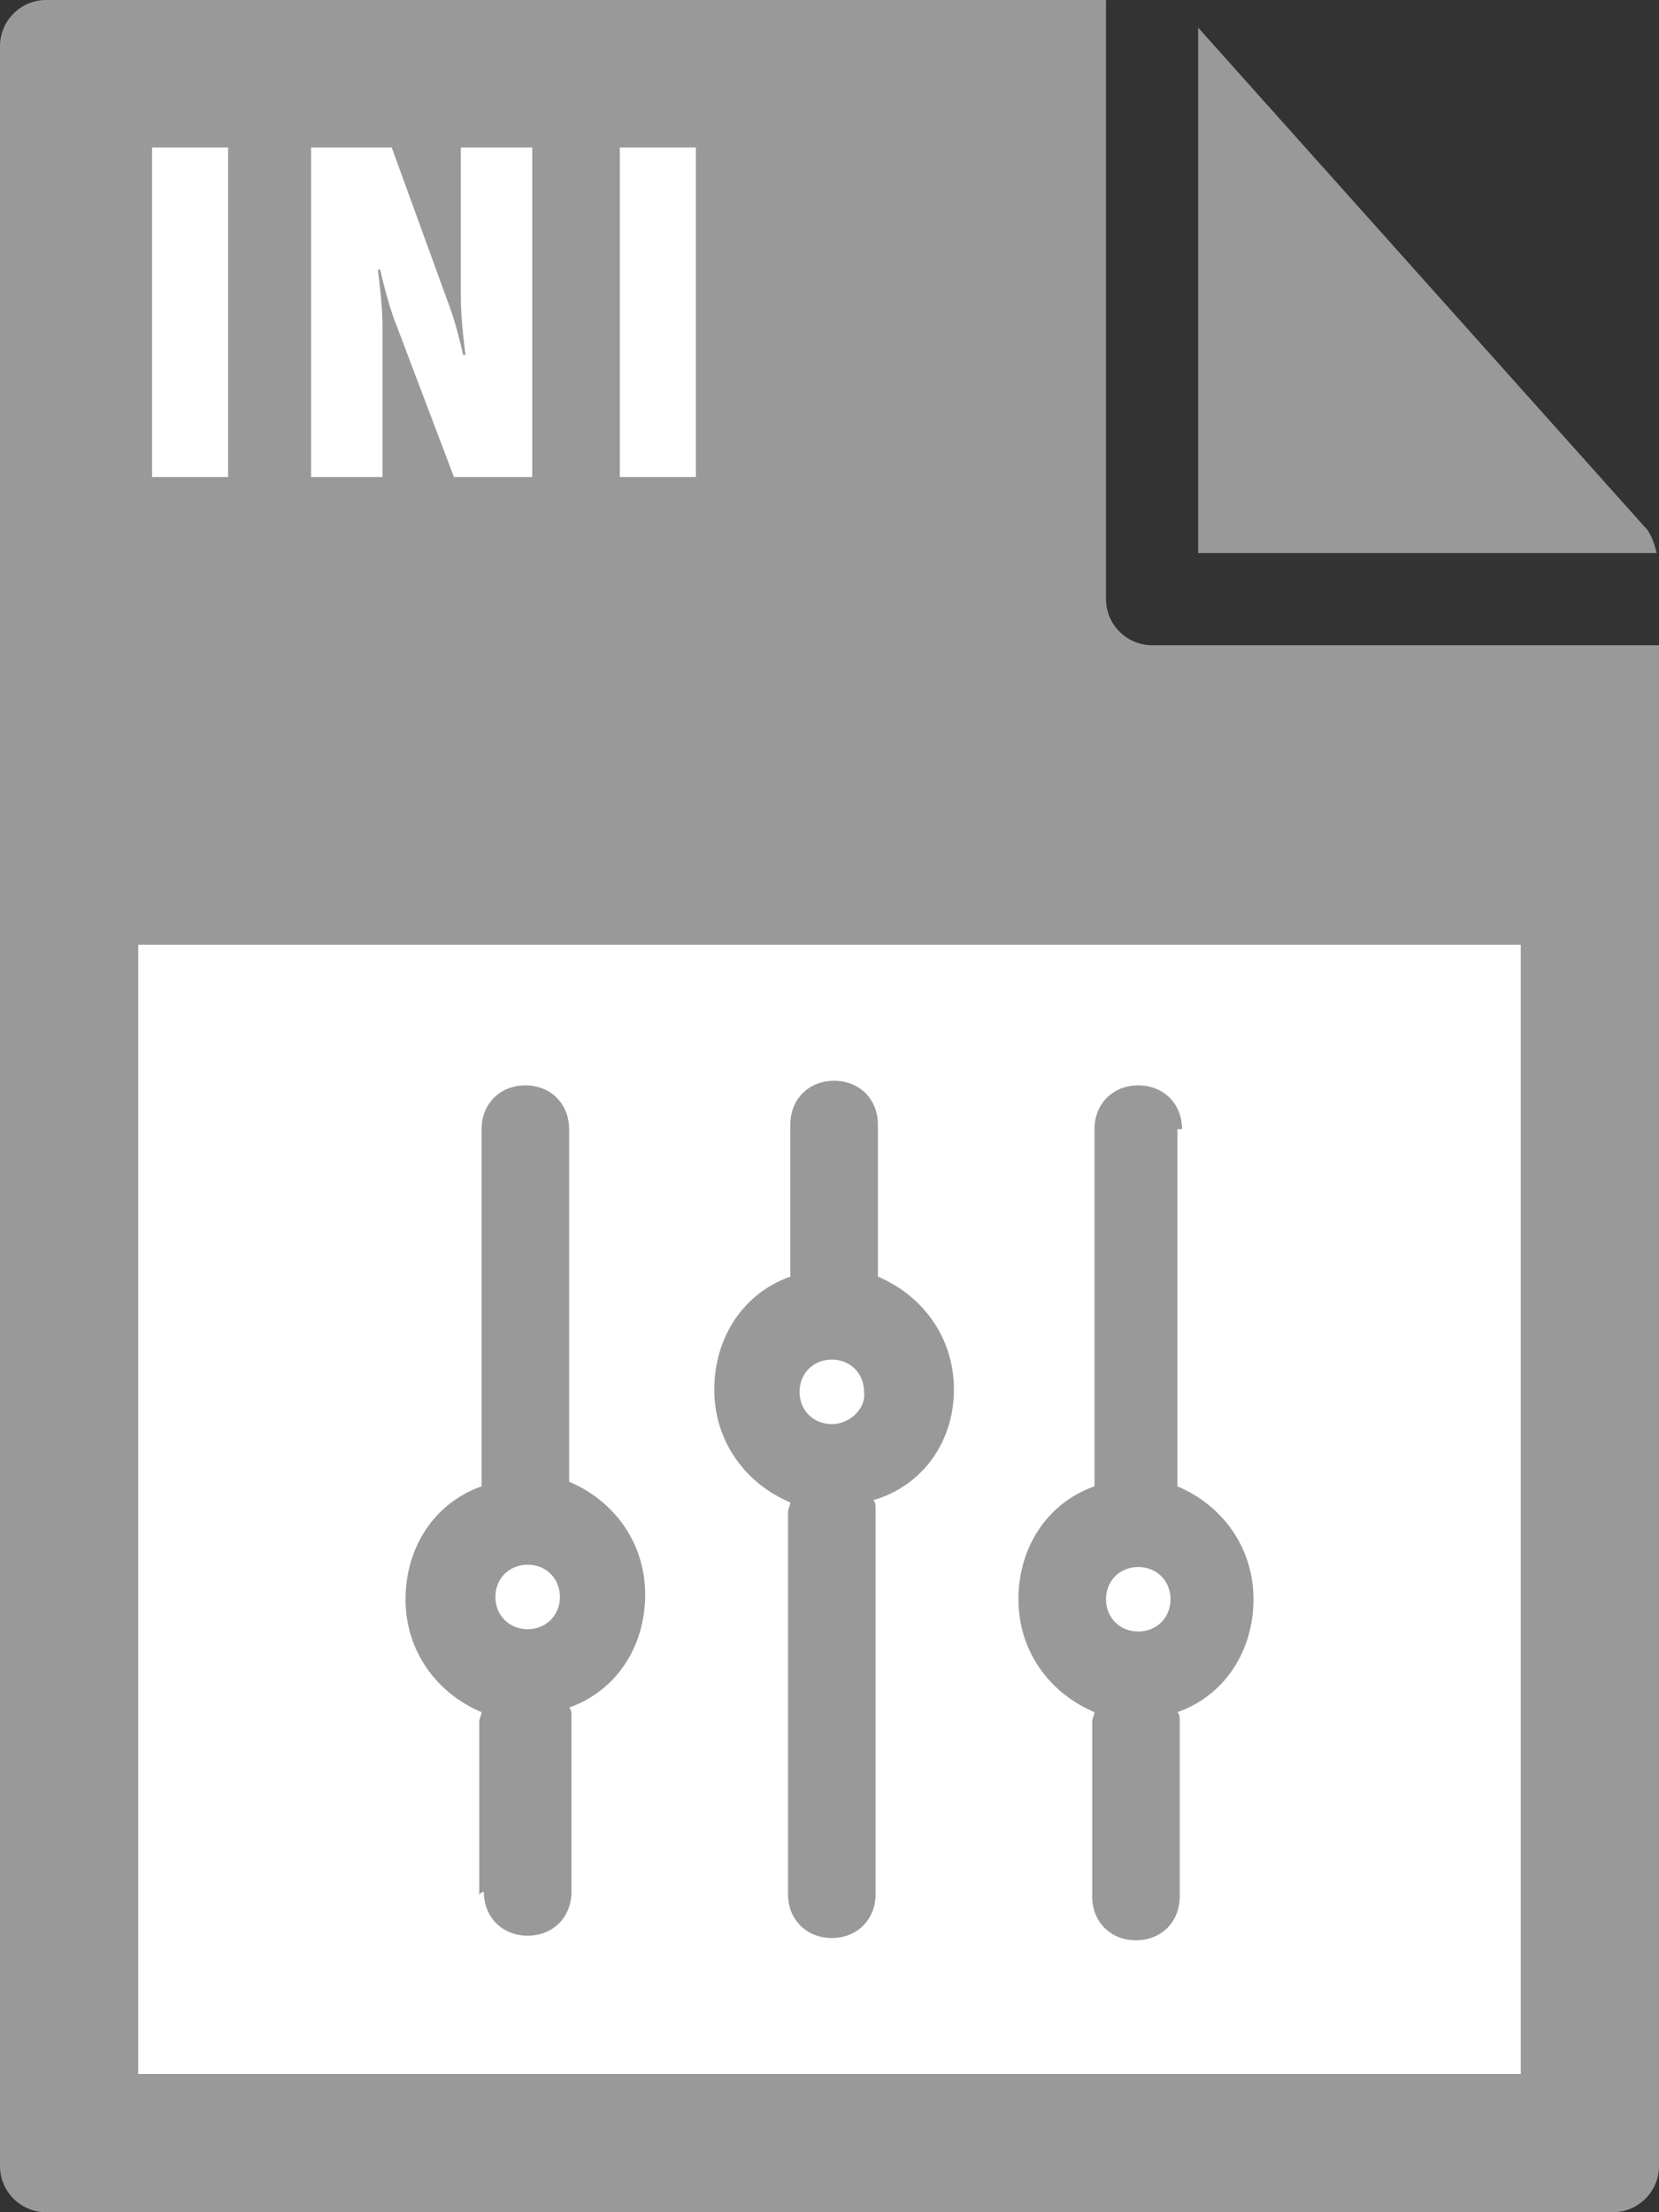<svg id="Layer_1" xmlns="http://www.w3.org/2000/svg" viewBox="0 0 72 96">
    <rect x="0" y="0" width="72" height="96" fill="#333333" stroke="none"/>
    <style>.st0{fill:#999}</style>
    <path class="st0" d="M0 2v92c0 1.1.9 2 2 2h68c1.1 0 2-.9 2-2V28H50c-1.1 0-2-.9-2-2V0H2C.9 0 0 .9 0 2z"/>
    <path class="st0" d="M71.9 24c-.1-.4-.2-.7-.4-1L52 1.2V24h19.9z"/>
    <path d="M6 41h60v49H6V41zm.6-34.6h3.3v14.3H6.6V6.4zm7 0H17l2.4 6.6c.4 1 .7 2.4.7 2.4h.1S20 13.9 20 13V6.4h3.1v14.3h-3.4l-2.5-6.6c-.4-1-.7-2.4-.7-2.4h-.1s.2 1.5.2 2.4v6.6h-3.1V6.4h.1zm13.3 0h3.3v14.3h-3.3V6.4z"
          fill="#fff"/>
    <path class="st0"
          d="M41.4 60.3c0-2.3-1.4-4.1-3.3-4.9v-6.6c0-1.1-.8-1.9-1.9-1.9-1.1 0-1.9.8-1.9 1.9v6.6c-2 .7-3.3 2.6-3.3 4.9 0 2.3 1.4 4.1 3.3 4.9 0 .1-.1.3-.1.4v16.6c0 1.1.8 1.9 1.9 1.9 1.1 0 1.9-.8 1.9-1.9V65.5c0-.2 0-.3-.1-.4 2.1-.6 3.5-2.5 3.5-4.8zm-5.3 1.5c-.8 0-1.4-.6-1.4-1.4 0-.8.6-1.4 1.4-1.4.8 0 1.4.6 1.4 1.4.1.7-.6 1.4-1.4 1.4zM51.3 49c0-1.1-.8-1.9-1.9-1.9-1.1 0-1.9.8-1.9 1.9v15.5c-2 .7-3.3 2.6-3.3 4.9s1.4 4.1 3.3 4.9c0 .1-.1.3-.1.4v7.6c0 1.1.8 1.9 1.9 1.9 1.1 0 1.9-.8 1.9-1.9v-7.6c0-.2 0-.3-.1-.4 2-.7 3.3-2.6 3.3-4.9s-1.4-4.1-3.3-4.9V49h.2zm-1.9 21.8c-.8 0-1.4-.6-1.4-1.4s.6-1.4 1.4-1.4c.8 0 1.4.6 1.4 1.4s-.6 1.4-1.4 1.4zM21 82.1c0 1.1.8 1.9 1.9 1.9s1.9-.8 1.9-1.9v-7.6c0-.2 0-.3-.1-.4 2-.7 3.3-2.6 3.3-4.9s-1.4-4.1-3.3-4.9V49c0-1.1-.8-1.9-1.9-1.9s-1.9.8-1.9 1.9v15.5c-2 .7-3.3 2.6-3.3 4.9s1.4 4.1 3.3 4.9c0 .1-.1.3-.1.4v7.6c0-.2.2-.2.2-.2zm1.9-14.2c.8 0 1.4.6 1.4 1.4s-.6 1.4-1.4 1.4-1.4-.6-1.4-1.4.6-1.4 1.4-1.4z"/>
</svg>